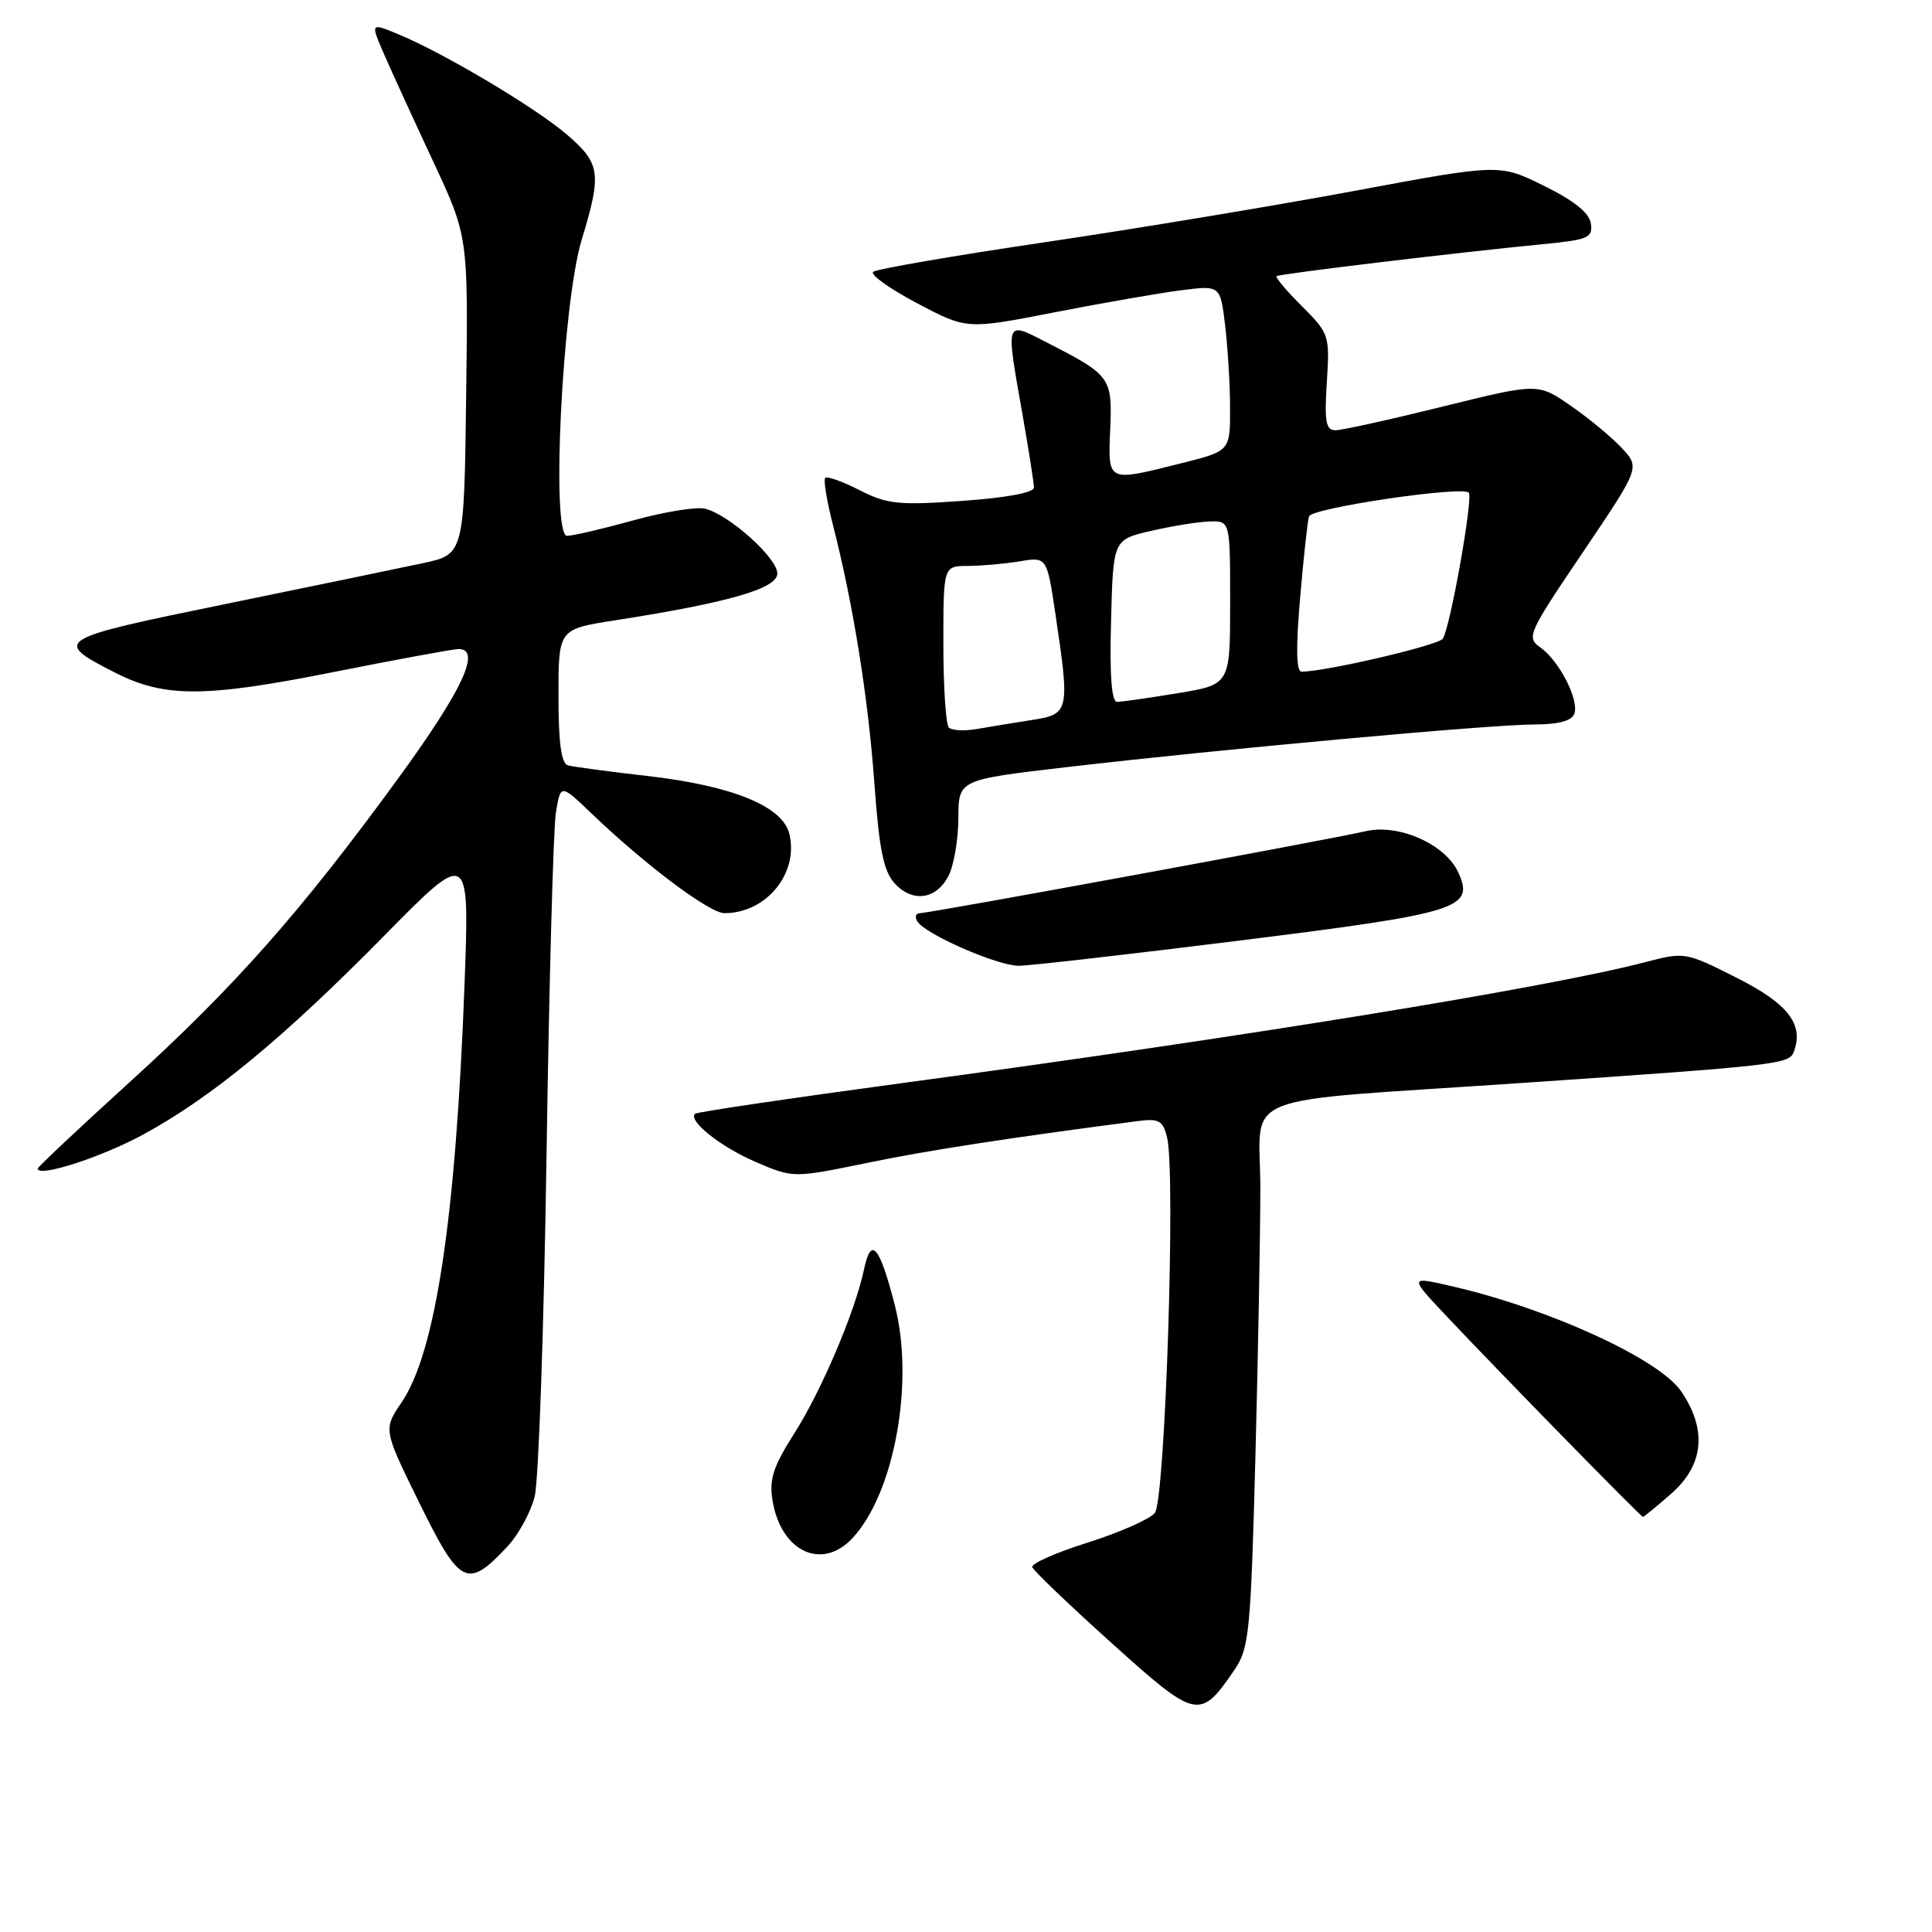 <?xml version="1.0" encoding="UTF-8" standalone="no"?>
<!DOCTYPE svg PUBLIC "-//W3C//DTD SVG 1.1//EN" "http://www.w3.org/Graphics/SVG/1.1/DTD/svg11.dtd" >
<svg xmlns="http://www.w3.org/2000/svg" xmlns:xlink="http://www.w3.org/1999/xlink" version="1.1" viewBox="0 0 256 256">
 <g >
 <path fill="currentColor"
d=" M 163.59 221.24 C 165.51 218.42 165.73 216.28 166.34 193.34 C 166.70 179.68 167.00 163.50 167.00 157.39 C 167.00 144.50 162.95 146.13 201.50 143.51 C 235.39 141.20 237.06 141.01 237.67 139.41 C 239.07 135.76 236.96 133.01 230.12 129.56 C 223.31 126.13 223.25 126.12 217.89 127.52 C 204.81 130.91 165.11 137.37 119.50 143.52 C 104.65 145.53 92.32 147.35 92.09 147.58 C 91.15 148.52 95.48 151.96 100.12 153.96 C 105.10 156.10 105.10 156.10 114.80 154.11 C 122.99 152.42 133.32 150.83 150.75 148.55 C 153.56 148.18 154.08 148.47 154.64 150.69 C 155.81 155.36 154.39 198.82 153.02 200.48 C 152.33 201.31 148.33 203.07 144.13 204.40 C 139.93 205.72 136.63 207.18 136.78 207.65 C 136.93 208.12 141.66 212.64 147.28 217.70 C 158.58 227.88 158.99 227.97 163.59 221.24 Z  M 67.20 204.96 C 68.69 203.38 70.33 200.37 70.85 198.29 C 71.37 196.21 72.08 175.82 72.42 153.00 C 72.76 130.18 73.32 109.78 73.66 107.68 C 74.28 103.86 74.28 103.86 78.39 107.80 C 85.55 114.65 94.01 121.00 95.99 121.00 C 101.56 121.00 105.89 115.68 104.58 110.45 C 103.66 106.80 96.96 104.09 85.69 102.81 C 80.64 102.23 75.94 101.61 75.25 101.41 C 74.37 101.17 74.00 98.44 74.00 92.21 C 74.00 83.36 74.00 83.36 81.48 82.20 C 96.55 79.85 103.00 77.99 103.00 75.99 C 103.00 73.94 96.64 68.22 93.45 67.41 C 92.32 67.12 88.05 67.81 83.97 68.94 C 79.88 70.07 75.91 71.00 75.14 71.00 C 72.98 71.00 74.51 40.22 77.08 31.76 C 79.76 22.95 79.57 21.65 75.09 17.81 C 70.89 14.22 58.88 7.07 52.79 4.54 C 49.07 3.00 49.07 3.00 50.92 7.25 C 51.94 9.59 54.86 15.96 57.41 21.42 C 62.04 31.33 62.04 31.33 61.77 52.39 C 61.50 73.46 61.50 73.46 56.00 74.63 C 52.98 75.28 41.16 77.72 29.76 80.06 C 7.21 84.68 6.90 84.87 15.25 89.13 C 21.77 92.45 27.09 92.45 44.00 89.09 C 52.53 87.39 60.06 86.01 60.75 86.00 C 63.84 85.99 61.30 91.42 52.74 103.17 C 39.83 120.88 31.07 130.77 17.08 143.48 C 10.44 149.52 5.00 154.63 5.00 154.84 C 5.00 156.07 13.45 153.34 19.00 150.32 C 28.03 145.41 37.56 137.55 50.86 124.04 C 62.22 112.50 62.22 112.50 61.55 130.50 C 60.40 161.39 57.72 179.19 53.22 185.81 C 50.78 189.41 50.78 189.41 55.60 199.21 C 60.96 210.10 61.93 210.58 67.20 204.96 Z  M 112.96 203.81 C 118.51 197.86 121.18 183.17 118.58 172.99 C 116.55 165.08 115.42 163.74 114.50 168.15 C 113.31 173.78 108.89 184.20 105.25 189.93 C 102.46 194.31 101.90 196.02 102.36 198.80 C 103.46 205.59 108.90 208.17 112.96 203.81 Z  M 221.47 197.90 C 225.78 194.11 226.22 189.41 222.75 184.34 C 219.85 180.11 205.46 173.48 192.67 170.50 C 186.68 169.10 186.68 169.10 191.58 174.30 C 198.73 181.89 217.43 201.00 217.70 201.00 C 217.83 201.00 219.52 199.60 221.47 197.90 Z  M 164.33 124.62 C 193.48 120.98 195.41 120.38 193.22 115.58 C 191.53 111.88 185.36 109.13 181.00 110.13 C 176.13 111.26 123.15 121.00 121.90 121.00 C 121.34 121.00 121.19 121.50 121.56 122.10 C 122.61 123.80 132.19 127.98 135.00 127.97 C 136.38 127.97 149.57 126.46 164.33 124.62 Z  M 125.71 116.00 C 126.40 114.62 126.98 111.21 126.99 108.41 C 127.00 103.32 127.00 103.32 141.25 101.66 C 161.76 99.27 197.55 96.00 203.22 96.00 C 206.46 96.00 208.24 95.53 208.60 94.59 C 209.29 92.79 206.60 87.53 204.08 85.77 C 202.23 84.47 202.49 83.89 209.73 73.19 C 217.31 61.96 217.31 61.96 214.91 59.38 C 213.58 57.95 210.54 55.43 208.14 53.77 C 203.78 50.75 203.78 50.75 191.14 53.88 C 184.19 55.60 177.80 57.01 176.95 57.01 C 175.68 57.00 175.48 55.89 175.81 50.64 C 176.21 44.42 176.13 44.20 172.51 40.57 C 170.47 38.54 168.96 36.74 169.15 36.59 C 169.53 36.29 193.49 33.41 204.30 32.37 C 210.45 31.78 211.07 31.51 210.80 29.63 C 210.60 28.21 208.61 26.61 204.60 24.63 C 198.70 21.71 198.70 21.71 179.60 25.27 C 169.09 27.23 150.60 30.30 138.50 32.09 C 126.40 33.88 116.14 35.65 115.70 36.02 C 115.27 36.39 117.88 38.26 121.50 40.17 C 128.10 43.66 128.10 43.66 139.80 41.37 C 146.23 40.12 153.79 38.80 156.60 38.45 C 161.70 37.81 161.70 37.81 162.34 43.15 C 162.69 46.09 162.99 51.03 162.99 54.13 C 163.00 59.76 163.00 59.76 156.54 61.38 C 146.63 63.87 146.82 63.96 147.11 56.87 C 147.39 50.01 147.19 49.73 138.75 45.40 C 133.13 42.52 133.24 42.20 135.50 55.00 C 136.32 59.67 137.00 64.00 137.00 64.60 C 137.00 65.28 133.35 65.96 127.50 66.37 C 119.04 66.97 117.55 66.81 113.90 64.95 C 111.65 63.80 109.60 63.07 109.35 63.32 C 109.09 63.57 109.56 66.42 110.39 69.64 C 113.07 80.15 115.03 92.40 115.86 103.79 C 116.49 112.51 117.07 115.42 118.53 117.03 C 120.91 119.66 124.10 119.20 125.71 116.00 Z  M 125.73 96.40 C 125.33 96.00 125.00 91.02 125.00 85.33 C 125.00 75.00 125.00 75.00 128.25 74.99 C 130.04 74.98 133.13 74.71 135.11 74.38 C 138.72 73.78 138.72 73.78 139.86 81.43 C 141.77 94.26 141.69 94.64 136.75 95.40 C 134.41 95.76 131.14 96.30 129.48 96.59 C 127.83 96.89 126.14 96.80 125.73 96.40 Z  M 147.22 82.26 C 147.50 71.51 147.50 71.51 152.50 70.35 C 155.25 69.71 158.74 69.15 160.25 69.10 C 163.00 69.00 163.00 69.00 163.00 79.85 C 163.00 90.71 163.00 90.71 156.06 91.85 C 152.24 92.48 148.62 93.00 148.02 93.00 C 147.29 93.00 147.02 89.52 147.22 82.26 Z  M 172.27 79.25 C 172.73 73.89 173.26 69.02 173.45 68.42 C 173.82 67.31 193.69 64.36 194.62 65.28 C 195.23 65.90 192.17 83.13 191.18 84.63 C 190.61 85.51 175.63 89.00 172.46 89.00 C 171.76 89.00 171.70 85.84 172.27 79.25 Z "/>
</g>
</svg>